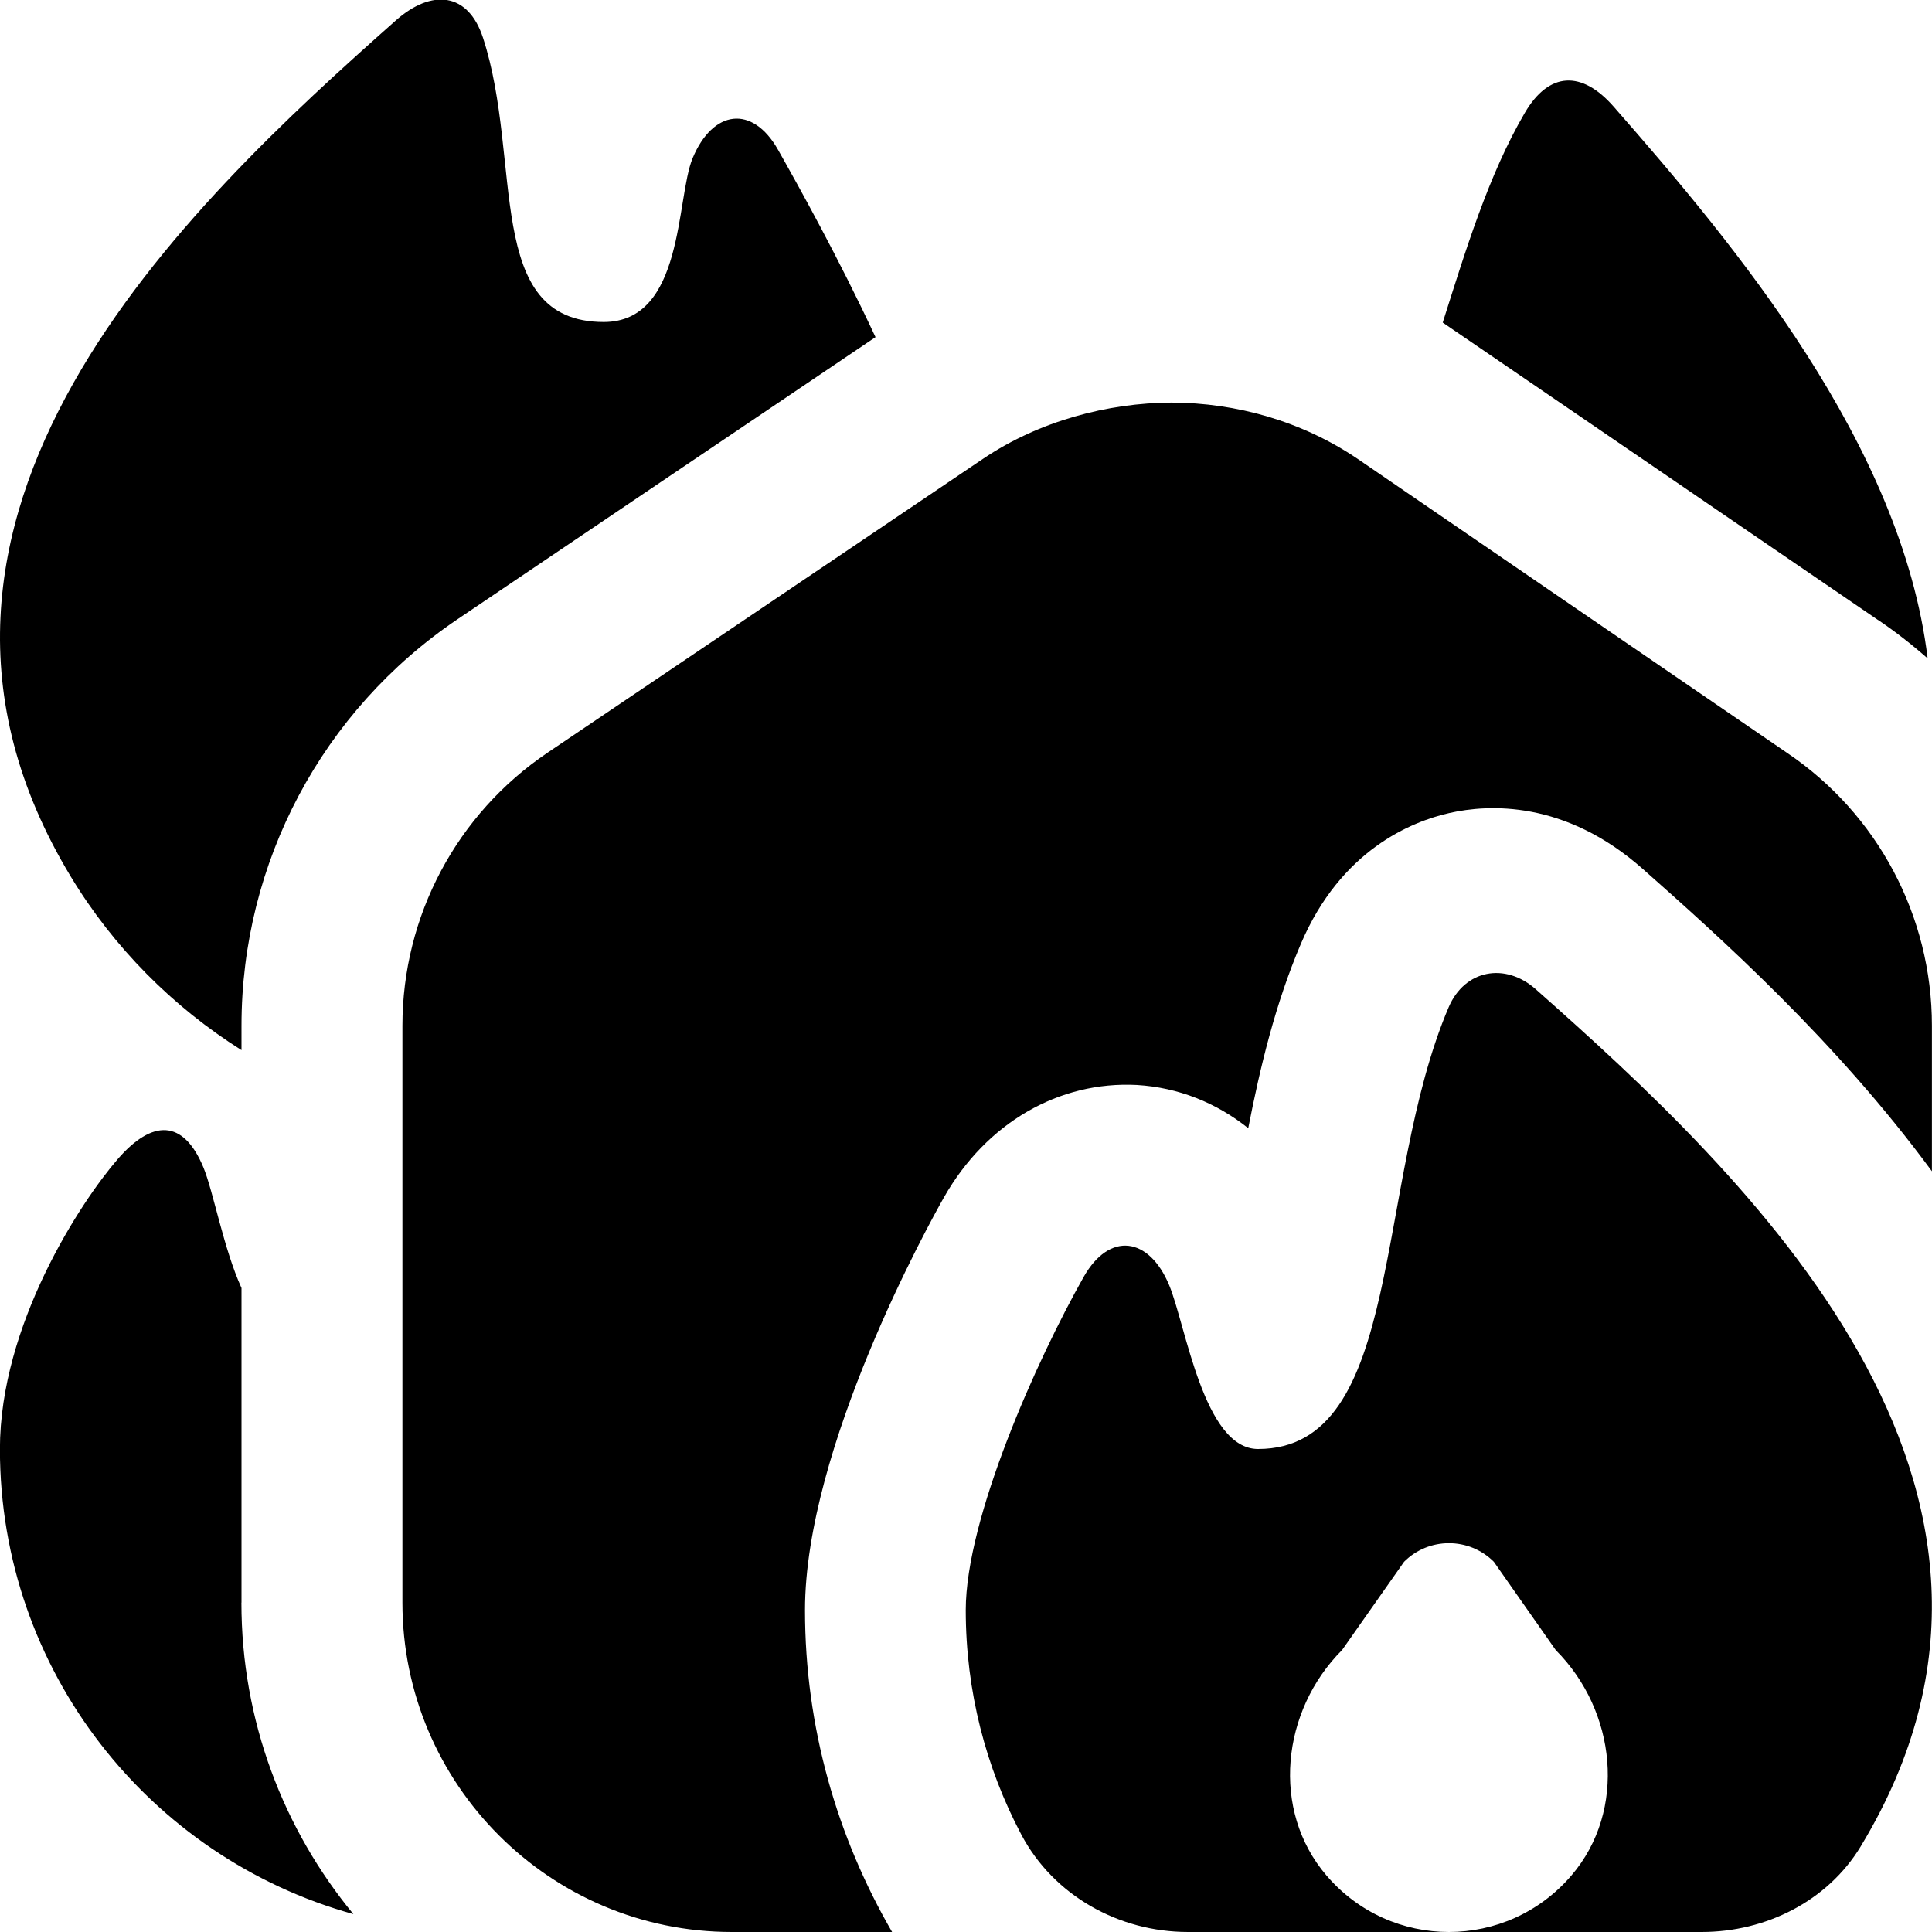 <svg id="Layer_1" viewBox="0 0 24 24" xmlns="http://www.w3.org/2000/svg" data-name="Layer 1"><path d="m11.082 24h-1.992c-2.256 0-4.091-1.835-4.091-4.091v-7.168c0-1.361.674-2.629 1.803-3.391l5.409-3.65c.694-.469 1.548-.695 2.341-.699.804.002 1.622.231 2.314.7l5.336 3.653c1.123.758 1.797 2.026 1.797 3.387v1.809c-1.19-1.62-2.64-2.913-3.591-3.755-.969-.858-1.92-.804-2.4-.696-.476.107-1.35.46-1.847 1.623-.32.75-.509 1.544-.655 2.293-.396-.317-.869-.506-1.383-.537-.963-.05-1.869.465-2.398 1.398-.177.312-1.725 3.104-1.725 5.125 0 1.454.398 2.818 1.082 3.999zm6.917 0c-.561 0-1.121-.234-1.522-.703-.693-.81-.558-2.046.195-2.8l.77-1.096c.308-.308.807-.308 1.115 0l.769 1.097c.753.754.888 1.99.195 2.8-.401.468-.962.702-1.522.702h3.141c.794 0 1.561-.382 1.973-1.06.002-.004.005-.008.007-.012 2.699-4.47-1.443-8.337-4.043-10.64-.38-.336-.881-.243-1.081.224-.934 2.191-.549 5.488-2.368 5.488-.676 0-.896-1.534-1.104-2.035-.25-.6-.741-.669-1.062-.103-.582 1.03-1.465 3-1.465 4.139 0 1.008.25 1.956.69 2.789.401.758 1.212 1.21 2.069 1.21h3.24zm-14.999-4.091v-3.909c-.222-.487-.351-1.205-.474-1.5-.25-.6-.635-.594-1.062-.103-.465.536-1.465 2.064-1.465 3.604 0 2.756 1.859 5.074 4.391 5.777-.868-1.053-1.391-2.401-1.391-3.87zm0-7.168c0-2.027 1.003-3.914 2.684-5.049l5.192-3.504c-.464-.994-.952-1.869-1.21-2.326-.32-.566-.812-.498-1.062.103-.208.501-.104 2.035-1.104 2.035-1.5 0-1-2-1.5-3.531-.185-.566-.637-.61-1.083-.215-2.6 2.303-6.736 6.168-4.038 10.635.533.882 1.269 1.619 2.121 2.156zm20.333-5.038c.216.146.42.306.613.476-.322-2.659-2.394-5.136-3.902-6.856-.393-.448-.8-.437-1.102.078-.454.775-.741 1.729-1.02 2.606.021.014 5.411 3.697 5.411 3.697z"/></svg>